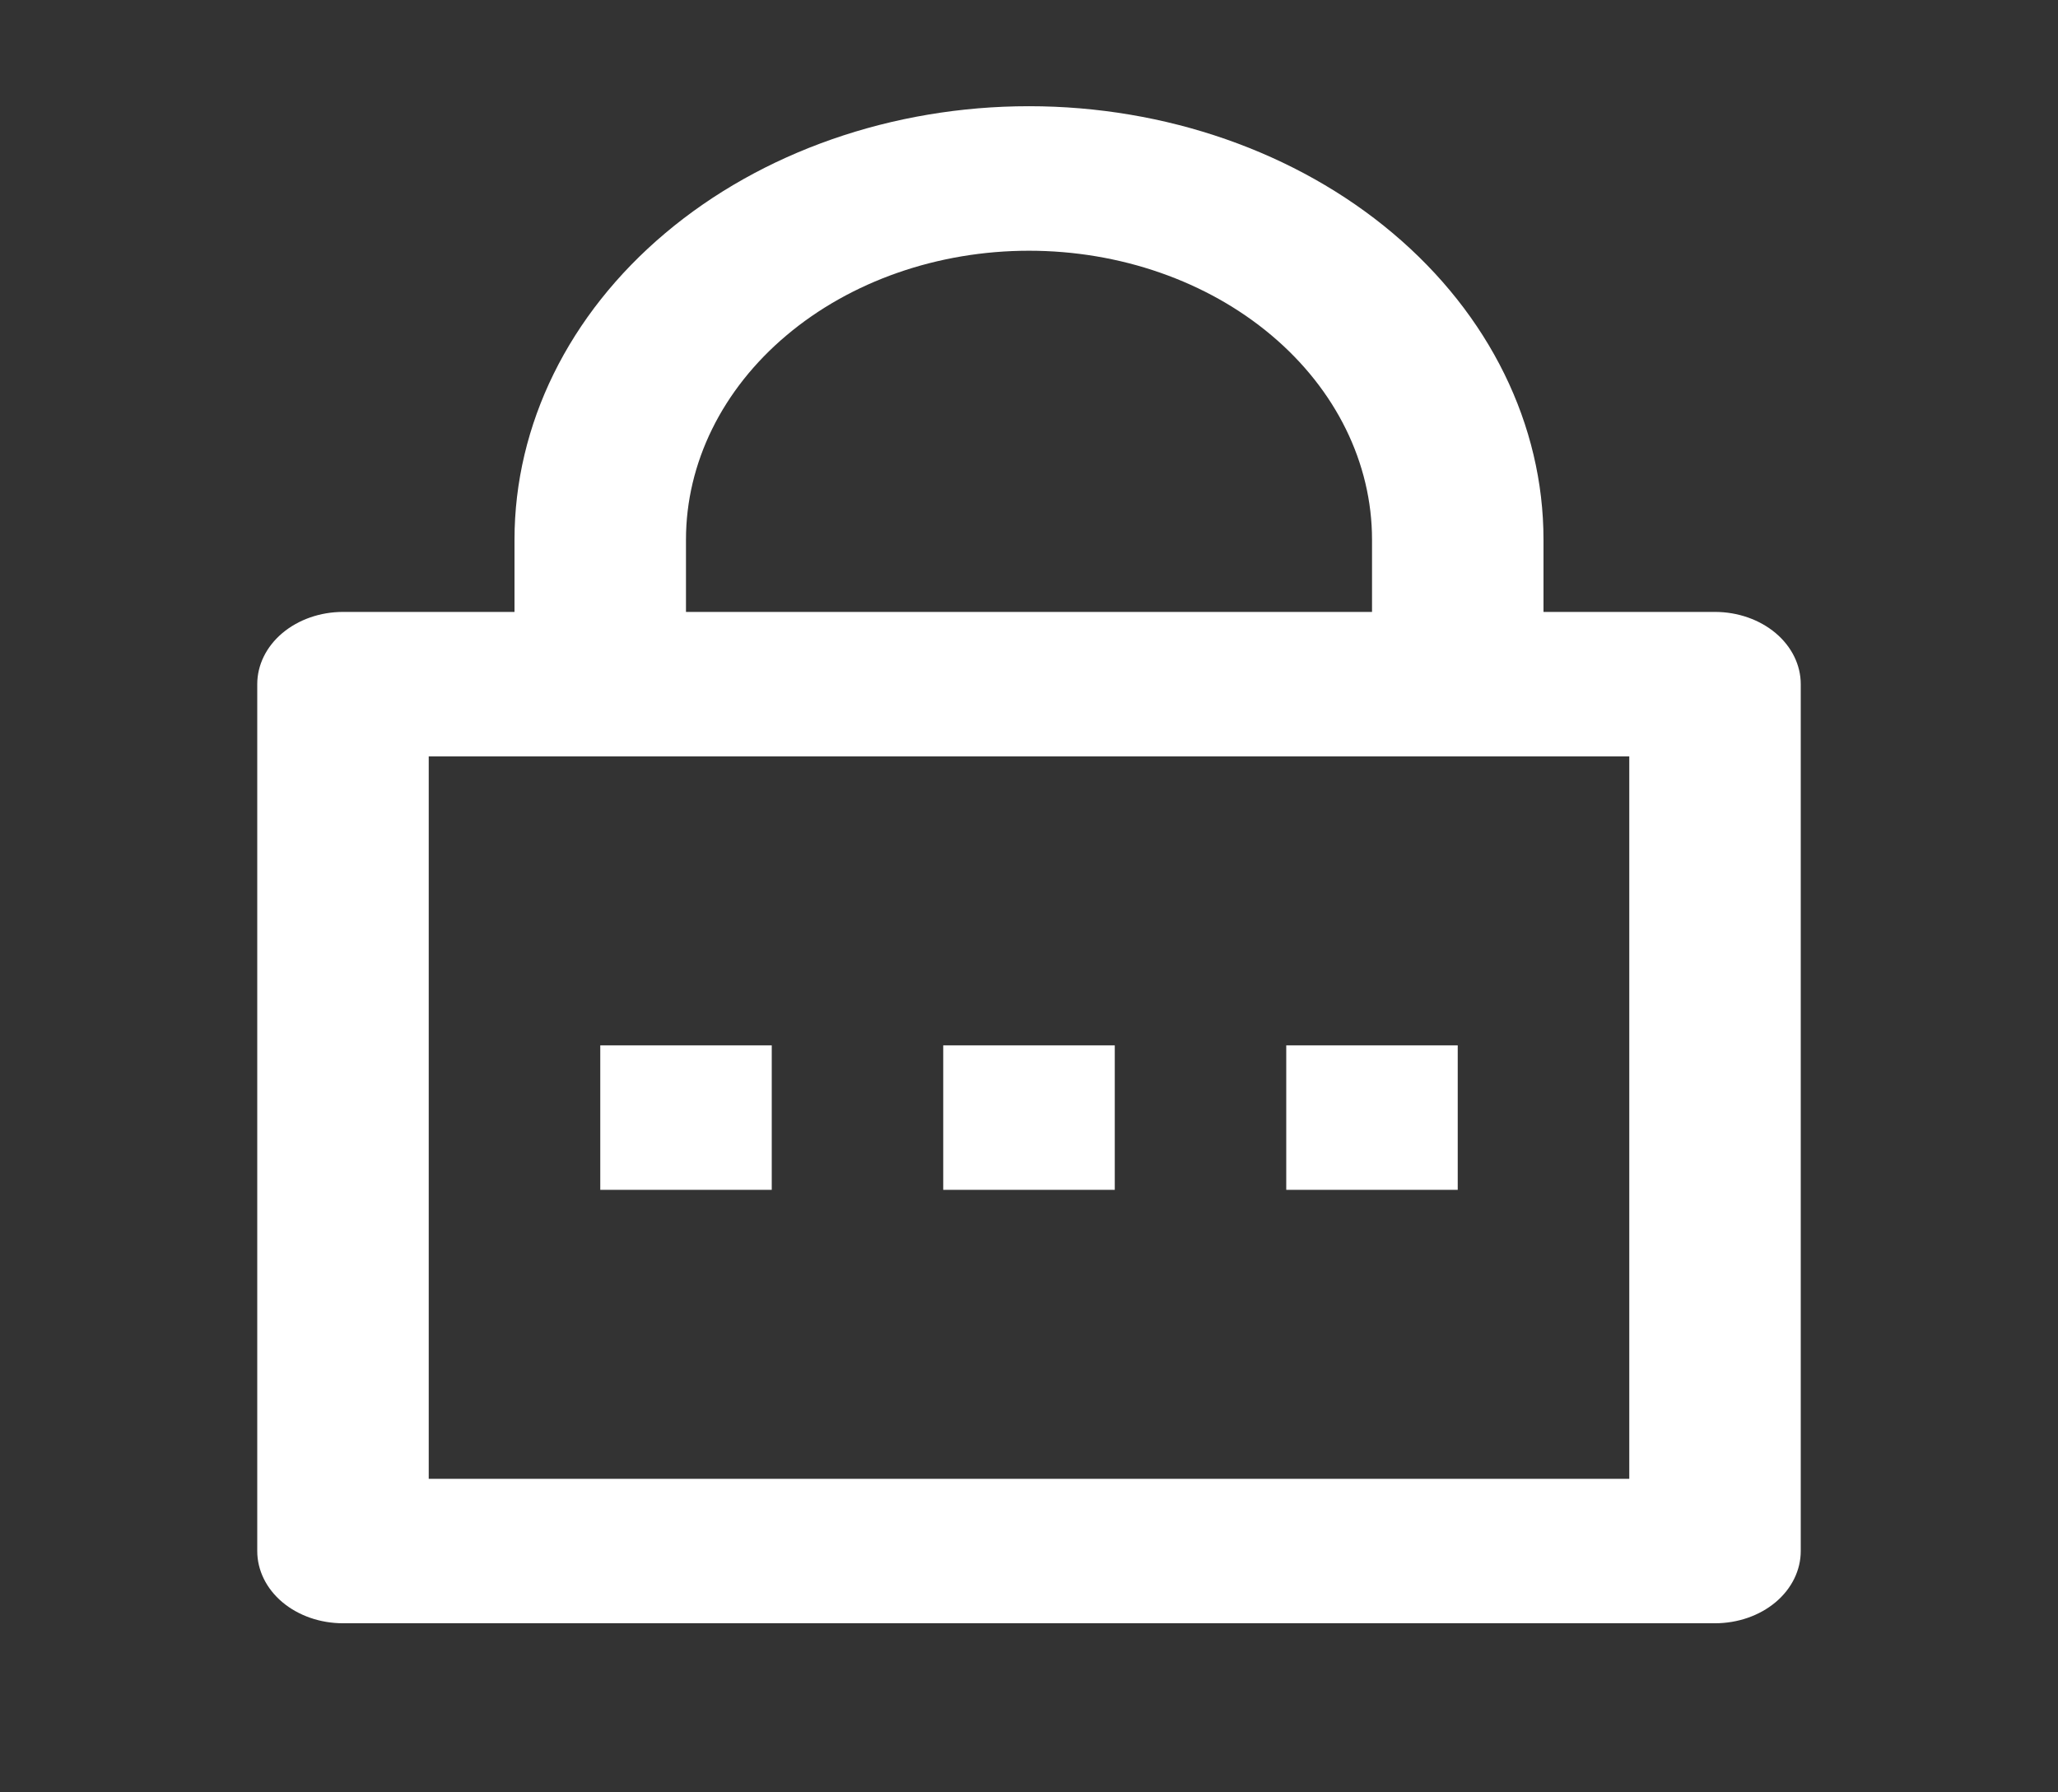 <svg width="31" height="27" viewBox="0 0 31 27" fill="none" xmlns="http://www.w3.org/2000/svg">
<rect x="0" y="0" width="31" height="27" fill="#333333" stroke="none"/>
<path d="M23.25 9.218H25.833C26.176 9.218 26.504 9.333 26.747 9.537C26.989 9.741 27.125 10.018 27.125 10.306V23.365C27.125 23.654 26.989 23.931 26.747 24.135C26.504 24.339 26.176 24.453 25.833 24.453H5.167C4.824 24.453 4.496 24.339 4.253 24.135C4.011 23.931 3.875 23.654 3.875 23.365V10.306C3.875 10.018 4.011 9.741 4.253 9.537C4.496 9.333 4.824 9.218 5.167 9.218H7.75V8.13C7.75 6.398 8.567 4.737 10.02 3.513C11.473 2.288 13.445 1.6 15.5 1.6C17.555 1.6 19.527 2.288 20.98 3.513C22.433 4.737 23.25 6.398 23.25 8.13V9.218ZM6.458 11.394V22.277H24.542V11.394H6.458ZM14.208 15.747H16.792V17.924H14.208V15.747ZM9.042 15.747H11.625V17.924H9.042V15.747ZM19.375 15.747H21.958V17.924H19.375V15.747ZM20.667 9.218V8.13C20.667 6.975 20.122 5.868 19.153 5.052C18.184 4.235 16.87 3.777 15.5 3.777C14.13 3.777 12.816 4.235 11.847 5.052C10.878 5.868 10.333 6.975 10.333 8.13V9.218H20.667Z" fill="white"/>
</svg>
